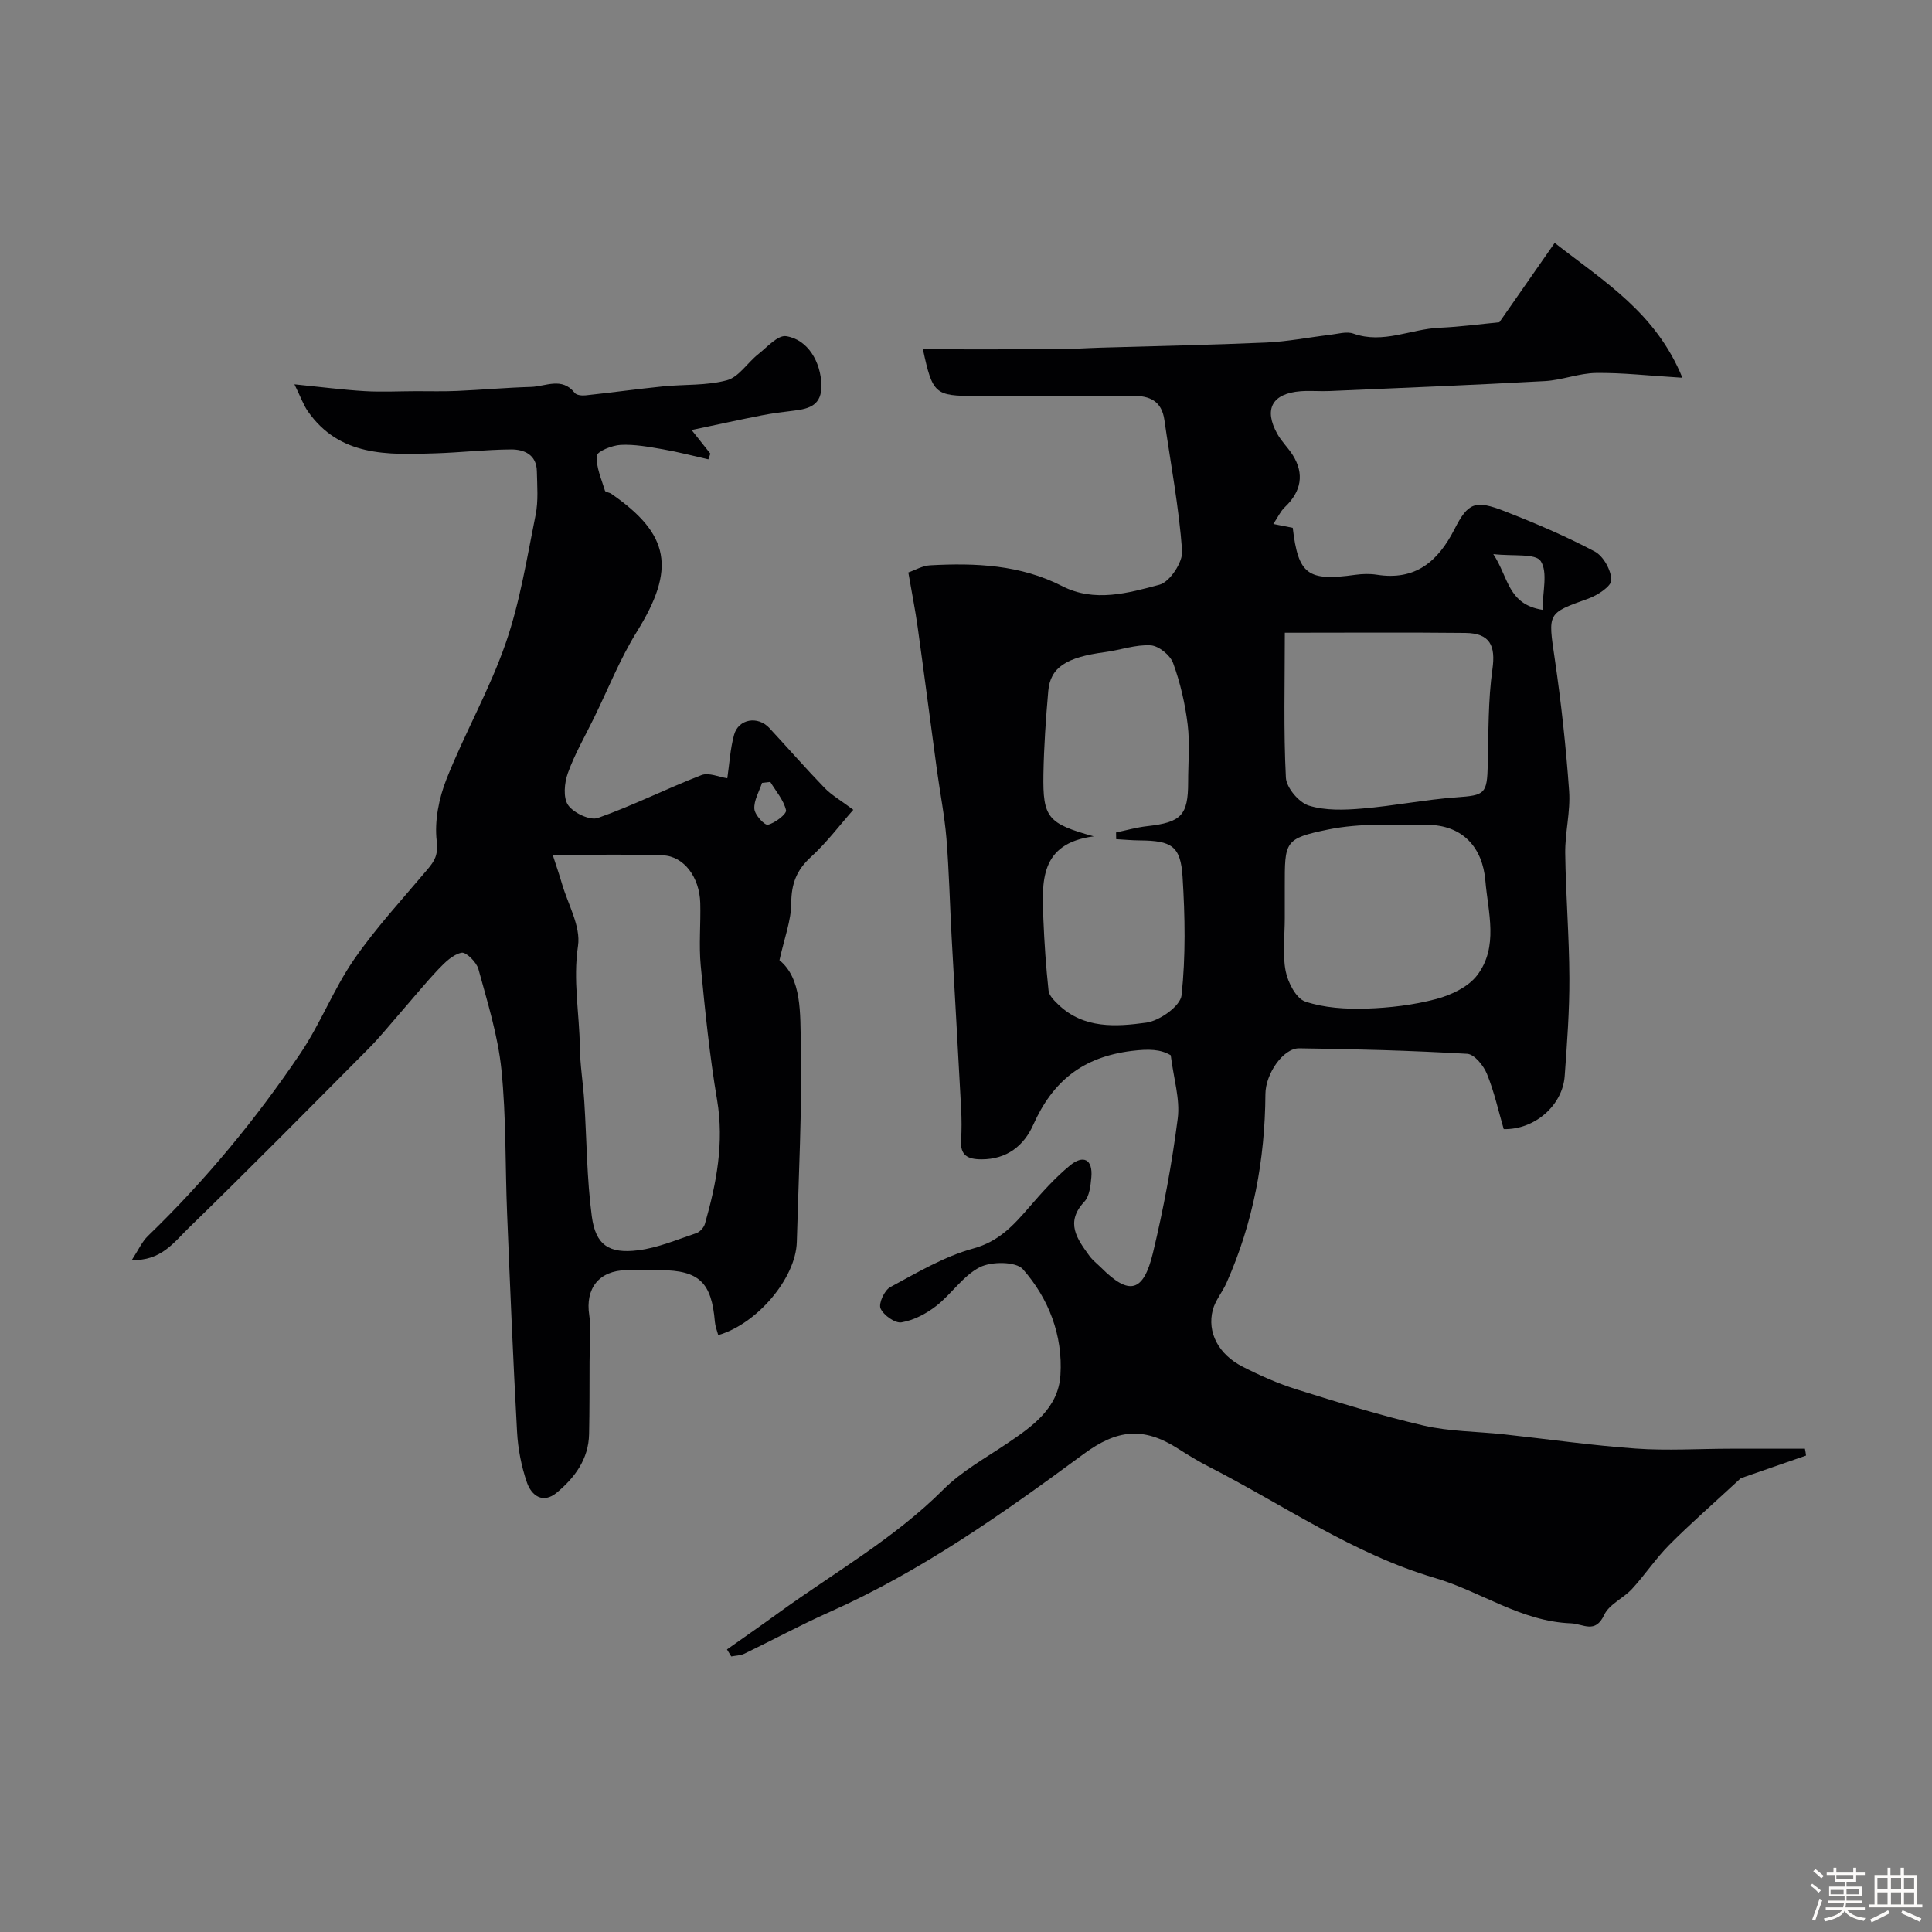 <svg enable-background="new 0 0 400 400" viewBox="0 0 400 400" xmlns="http://www.w3.org/2000/svg"><rect x="0" y="0" width="400" height="400" fill="#808080" stroke="none"/><path d="m374.8 390.4.4-.4c.7.5 1.3 1 1.8 1.4l-.5.5c-.5-.6-1.1-1.1-1.7-1.5zm1 7.3-.6-.3c.5-1.4 1.1-2.8 1.5-4.3.2.1.4.2.6.3-.5 1.3-1 2.8-1.5 4.3zm-.4-10.3.5-.4c.4.3 1 .8 1.7 1.4l-.5.5c-.5-.5-1.1-1-1.7-1.5zm2.5.3h1.7v-1h.6v1h3.5v-1h.6v1h1.8v.5h-1.8v1.4h-2v1h3.2v2h-3.2v.9h3.3v.5h-3.4c0 .3-.1.6-.1.9h4v.5h-3.7c.7.9 1.9 1.5 3.8 1.7-.1.2-.2.4-.3.6-2.1-.4-3.5-1.1-4-2.1-.4 1-1.8 1.7-4 2.2-.1-.2-.2-.4-.3-.6 2.1-.4 3.4-1 3.8-1.8h-3.4v-.5h3.6c.1-.3.1-.6.2-.9h-3.3v-.5h3.4c0-.3 0-.6 0-.9h-3.2v-2h3.3v-1h-2.1v-1.4h-1.7v-.5zm1.1 3.5v1h2.7c0-.3 0-.4 0-.4 0-.1 0-.2 0-.2 0-.1 0-.2 0-.3h-2.7zm1.2-3v.9h3.5v-.9zm4.7 3h-2.6v.6.4h2.6z" fill="#fcfbfa"/><path d="m393.6 386.7h.6v1.5h2.7v6.1h1.1v.6h-11v-.6h1.1v-6.1h2.7v-1.5h.6v1.5h2.1v-1.5zm-2.7 8.8.4.6c-1.2.6-2.5 1.3-3.8 1.9-.1-.2-.2-.4-.3-.6 1.2-.6 2.5-1.2 3.7-1.9zm-2.2-6.7v2.4h2.1v-2.4zm0 3v2.5h2.1v-2.5zm2.8-3v2.4h2.1v-2.4zm0 3v2.5h2.1v-2.5zm6 6.1c-1.4-.7-2.7-1.3-3.9-1.8l.3-.6c1.5.6 2.7 1.2 3.9 1.7zm-1.2-9.1h-2.1v2.4h2.1zm-2.1 3v2.5h2.1v-2.5z" fill="#fcfbfa"/><g fill="#010103"><path d="m373.92 301.36c-5.15 1.79-10.3 3.57-13.51 4.69-5.79 5.36-10.45 9.42-14.8 13.79-2.79 2.81-5.01 6.18-7.7 9.11-1.79 1.95-4.74 3.18-5.77 5.38-1.88 4.02-4.32 1.86-6.9 1.76-10.34-.39-18.66-6.6-28.12-9.38-16.98-5-31.32-15.11-46.79-23.02-2.18-1.11-4.28-2.39-6.34-3.71-7.29-4.69-12.76-4.01-19.64 1.06-16.68 12.29-33.6 24.26-52.68 32.75-5.95 2.65-11.69 5.76-17.55 8.59-.81.39-1.81.39-2.72.57-.3-.48-.6-.97-.89-1.45 3.55-2.51 7.12-4.99 10.63-7.54 11.51-8.35 23.97-15.38 34.17-25.57 3.78-3.78 8.67-6.48 13.16-9.51 5.27-3.55 10.65-7.32 11.08-14.19.52-8.21-2.42-15.84-7.77-21.91-1.43-1.62-6.51-1.64-8.91-.42-3.47 1.76-5.85 5.54-9.03 8.02-2.07 1.61-4.66 2.97-7.19 3.4-1.33.23-3.73-1.48-4.34-2.88-.45-1.04.8-3.76 2-4.41 5.57-3 11.17-6.35 17.19-8 5.32-1.46 8.33-4.8 11.56-8.53 2.65-3.06 5.38-6.13 8.49-8.68 2.69-2.21 4.74-1.32 4.4 2.47-.16 1.74-.38 3.91-1.46 5.06-4.02 4.3-1.47 7.71 1.05 11.19.67.93 1.63 1.66 2.46 2.48 5.76 5.76 8.72 5.14 10.7-3.06 2.21-9.18 3.94-18.51 5.14-27.87.51-4-.85-8.23-1.45-13.07-2.11-1.25-4.49-1.34-8.09-.9-10.17 1.27-16.35 6.28-20.38 15.3-1.93 4.33-5.46 7.16-10.73 7.15-2.9-.01-4.42-.85-4.21-3.99.14-2.16.12-4.34.01-6.5-.63-11.87-1.32-23.73-1.97-35.6-.37-6.79-.52-13.59-1.07-20.36-.39-4.71-1.32-9.38-1.96-14.08-1.35-9.89-2.62-19.79-4-29.68-.49-3.54-1.2-7.05-1.93-11.3 1.35-.46 2.9-1.39 4.5-1.48 9.41-.51 18.68-.13 27.38 4.32 6.64 3.4 13.61 1.44 20.14-.31 2.12-.57 4.83-4.68 4.67-6.98-.67-9.09-2.38-18.11-3.68-27.15-.56-3.89-3.01-5-6.61-4.97-10.83.08-21.66.03-32.5.03-8.41 0-8.87-.4-10.88-9.66 9.28 0 18.46.03 27.65-.02 3.05-.01 6.09-.23 9.14-.32 11.43-.34 22.86-.56 34.29-1.06 4.4-.2 8.77-1.07 13.15-1.59 1.64-.19 3.48-.77 4.9-.26 6.16 2.19 11.85-.95 17.78-1.21 4.38-.19 8.75-.79 12.44-1.14 3.61-5.18 7.34-10.53 11.45-16.43 10.37 8.09 20.95 14.49 26.44 27.92-7.07-.43-12.48-1.07-17.89-.99-3.53.05-7.02 1.48-10.56 1.68-14.85.82-29.72 1.41-44.58 2.06-2 .09-4.01-.11-6 .04-5.92.46-7.7 3.72-4.82 8.86.87 1.56 2.22 2.84 3.18 4.36 2.44 3.88 1.78 7.55-1.66 10.8-.88.83-1.4 2.03-2.36 3.46 1.7.34 2.89.58 4.02.8 1.15 9.69 3.09 11.1 12.93 9.73 1.47-.2 3.03-.25 4.49-.02 7.98 1.26 12.66-2.75 16.06-9.42 2.83-5.55 4.29-6.11 10.39-3.73 6.34 2.47 12.64 5.16 18.65 8.34 1.79.95 3.4 3.86 3.44 5.9.02 1.29-2.84 3.16-4.75 3.85-8.58 3.07-8.37 2.92-6.96 12.51 1.33 9.07 2.32 18.21 2.97 27.35.3 4.24-.86 8.56-.81 12.84.11 8.62.83 17.24.86 25.86.03 6.77-.48 13.54-.97 20.3-.44 6.08-6.23 11.13-12.62 10.98-1.1-3.77-1.97-7.75-3.49-11.47-.7-1.7-2.6-4.04-4.07-4.12-11.58-.67-23.18-.99-34.79-1.14-3.3-.04-6.96 5.26-6.99 9.46-.08 13.57-2.52 26.66-8.05 39.1-.85 1.92-2.33 3.64-2.85 5.62-1.2 4.63 1.18 9.18 6.17 11.73 3.61 1.85 7.37 3.51 11.23 4.72 8.68 2.71 17.39 5.42 26.23 7.47 5.39 1.25 11.06 1.22 16.61 1.82 9.11.99 18.2 2.3 27.34 2.95 6.49.46 13.04.04 19.56.03 5.15-.01 10.31 0 15.46 0 .11.5.17.96.23 1.42zm-147.47-128.2c-11.24 1.45-10.74 9.41-10.43 17.16.2 4.93.54 9.86 1.07 14.77.11 1.04 1.19 2.1 2.05 2.92 5.25 5.03 11.95 4.58 18.21 3.71 2.75-.38 7.04-3.44 7.28-5.65.87-8.09.72-16.35.21-24.5-.4-6.41-2.26-7.52-8.84-7.57-1.64-.01-3.27-.17-4.91-.26-.01-.46-.02-.93-.02-1.39 2.15-.45 4.28-1.06 6.45-1.3 7.05-.79 8.47-2.25 8.47-9.1 0-3.99.38-8.03-.1-11.97-.53-4.31-1.53-8.64-3.01-12.7-.6-1.64-2.98-3.57-4.65-3.67-3.1-.19-6.26.98-9.42 1.4-8.03 1.06-11.35 3.15-11.78 8.05-.5 5.74-.9 11.5-1 17.25-.15 9.03.92 10.21 10.42 12.85zm39.56-42.16c0 10.37-.28 20.21.22 30 .11 2.09 2.69 5.15 4.75 5.79 3.43 1.07 7.39.92 11.07.61 6.52-.54 12.97-1.85 19.49-2.32 5.9-.43 6.34-.66 6.49-6.79.16-6.59.05-13.24.96-19.74.68-4.84-.46-7.45-5.61-7.51-12.2-.13-24.4-.04-37.37-.04zm-.01 59.11c0 3.66-.5 7.41.18 10.93.46 2.36 2.16 5.68 4.06 6.32 3.93 1.32 8.38 1.58 12.59 1.46 4.86-.15 9.82-.74 14.51-1.98 3.09-.82 6.63-2.49 8.48-4.91 4.5-5.88 2.26-13.06 1.71-19.58-.57-6.82-4.63-11.58-12.15-11.58-6.81 0-13.79-.38-20.38.97-9.13 1.87-9 2.49-9 11.89zm53.37-63.85c0-3.74 1.13-7.77-.38-10.09-1.07-1.64-5.69-.97-9.82-1.45 3.2 4.85 2.97 10.39 10.2 11.54z"/><path d="m60.96 79.57c5.77.58 10.14 1.15 14.54 1.41 3.51.21 7.04.02 10.57.01 2.86-.01 5.72.08 8.57-.05 5.09-.22 10.18-.69 15.27-.83 3.04-.08 6.42-2.14 9.08 1.24.38.48 1.53.59 2.29.5 5.34-.57 10.65-1.31 15.99-1.85 4.42-.45 9.01-.13 13.23-1.27 2.45-.66 4.24-3.62 6.45-5.37 1.85-1.46 4.08-4.02 5.8-3.76 4.55.69 7.2 5.4 7.31 10.11.1 4.12-2.41 4.91-5.61 5.3-2.26.27-4.53.55-6.76.99-4.52.88-9.01 1.88-14.5 3.03 1.98 2.5 2.93 3.69 3.88 4.89-.14.39-.27.79-.41 1.18-3.13-.71-6.25-1.53-9.41-2.08-2.89-.5-5.86-1.06-8.76-.91-1.77.09-4.87 1.35-4.93 2.25-.17 2.36.97 4.84 1.69 7.23.09.3.89.35 1.28.62 12.23 8.43 13.37 15.61 5.34 28.55-3.5 5.63-5.97 11.91-8.9 17.89-1.85 3.79-3.99 7.47-5.4 11.41-.73 2.02-1.01 5.1.05 6.63 1.13 1.62 4.53 3.24 6.17 2.66 7.28-2.57 14.22-6.08 21.43-8.87 1.54-.59 3.69.41 5.36.65.43-2.89.59-6.03 1.4-8.99.91-3.32 4.94-3.98 7.32-1.4 3.82 4.12 7.52 8.36 11.43 12.4 1.42 1.47 3.27 2.52 5.94 4.52-2.81 3.17-5.52 6.8-8.81 9.8-2.95 2.7-4.02 5.53-4.04 9.51-.01 3.61-1.42 7.21-2.44 11.83 4.65 3.78 4.29 11.02 4.42 17.55.27 13.59-.46 27.19-.83 40.79-.21 7.52-8.25 16.98-16.27 19.28-.24-.91-.61-1.8-.69-2.72-.68-8.19-3.26-10.68-11.29-10.73-2.33-.02-4.67-.03-7 0-5.74.08-8.58 3.81-7.72 9.34.48 3.12.08 6.37.06 9.57-.02 5.02.01 10.04-.1 15.06-.11 5.16-2.95 8.97-6.67 12.08-2.88 2.41-5.26.63-6.2-2.1-1.15-3.34-1.85-6.95-2.04-10.48-.83-15.05-1.45-30.11-2.06-45.16-.41-9.95-.17-19.97-1.18-29.85-.72-7.03-2.89-13.94-4.76-20.8-.39-1.43-2.57-3.58-3.5-3.38-1.78.37-3.44 2.01-4.81 3.45-2.85 3.02-5.47 6.26-8.21 9.39-2.05 2.35-4.01 4.79-6.21 7-12.38 12.46-24.72 24.96-37.31 37.2-2.95 2.87-5.69 6.83-11.71 6.57 1.37-2.09 2.1-3.78 3.32-4.96 11.89-11.48 22.36-24.17 31.58-37.82 4.15-6.14 6.85-13.27 11.05-19.36 4.55-6.59 10.05-12.54 15.23-18.69 1.5-1.77 2.27-3.03 1.94-5.88-.49-4.17.45-8.87 2.02-12.84 3.77-9.51 8.92-18.51 12.26-28.15 2.96-8.54 4.39-17.63 6.19-26.54.59-2.92.32-6.04.26-9.06-.07-3.43-2.62-4.53-5.37-4.51-5.27.04-10.53.65-15.8.81-9.79.31-19.68.68-26.24-8.7-.91-1.3-1.46-2.91-2.78-5.59zm53.48 97.45c.76 2.35 1.37 4.09 1.88 5.86 1.25 4.33 3.95 8.89 3.35 12.95-1.07 7.14.29 13.99.38 20.95.05 3.77.68 7.52.92 11.29.51 7.93.51 15.93 1.56 23.78.79 5.91 3.54 7.77 9.58 7.01 4.11-.51 8.08-2.22 12.06-3.55.74-.25 1.56-1.17 1.78-1.94 2.39-8.39 4.01-16.78 2.51-25.66-1.55-9.19-2.49-18.49-3.38-27.77-.41-4.29.02-8.66-.1-12.98-.14-5.3-3.35-9.69-7.73-9.87-7.29-.28-14.61-.07-22.81-.07zm45.04-15.13c-.57.06-1.14.13-1.71.19-.59 1.8-1.71 3.64-1.59 5.39.08 1.23 2.1 3.44 2.81 3.28 1.49-.34 3.93-2.25 3.75-3-.48-2.09-2.09-3.93-3.26-5.86z"/></g></svg>